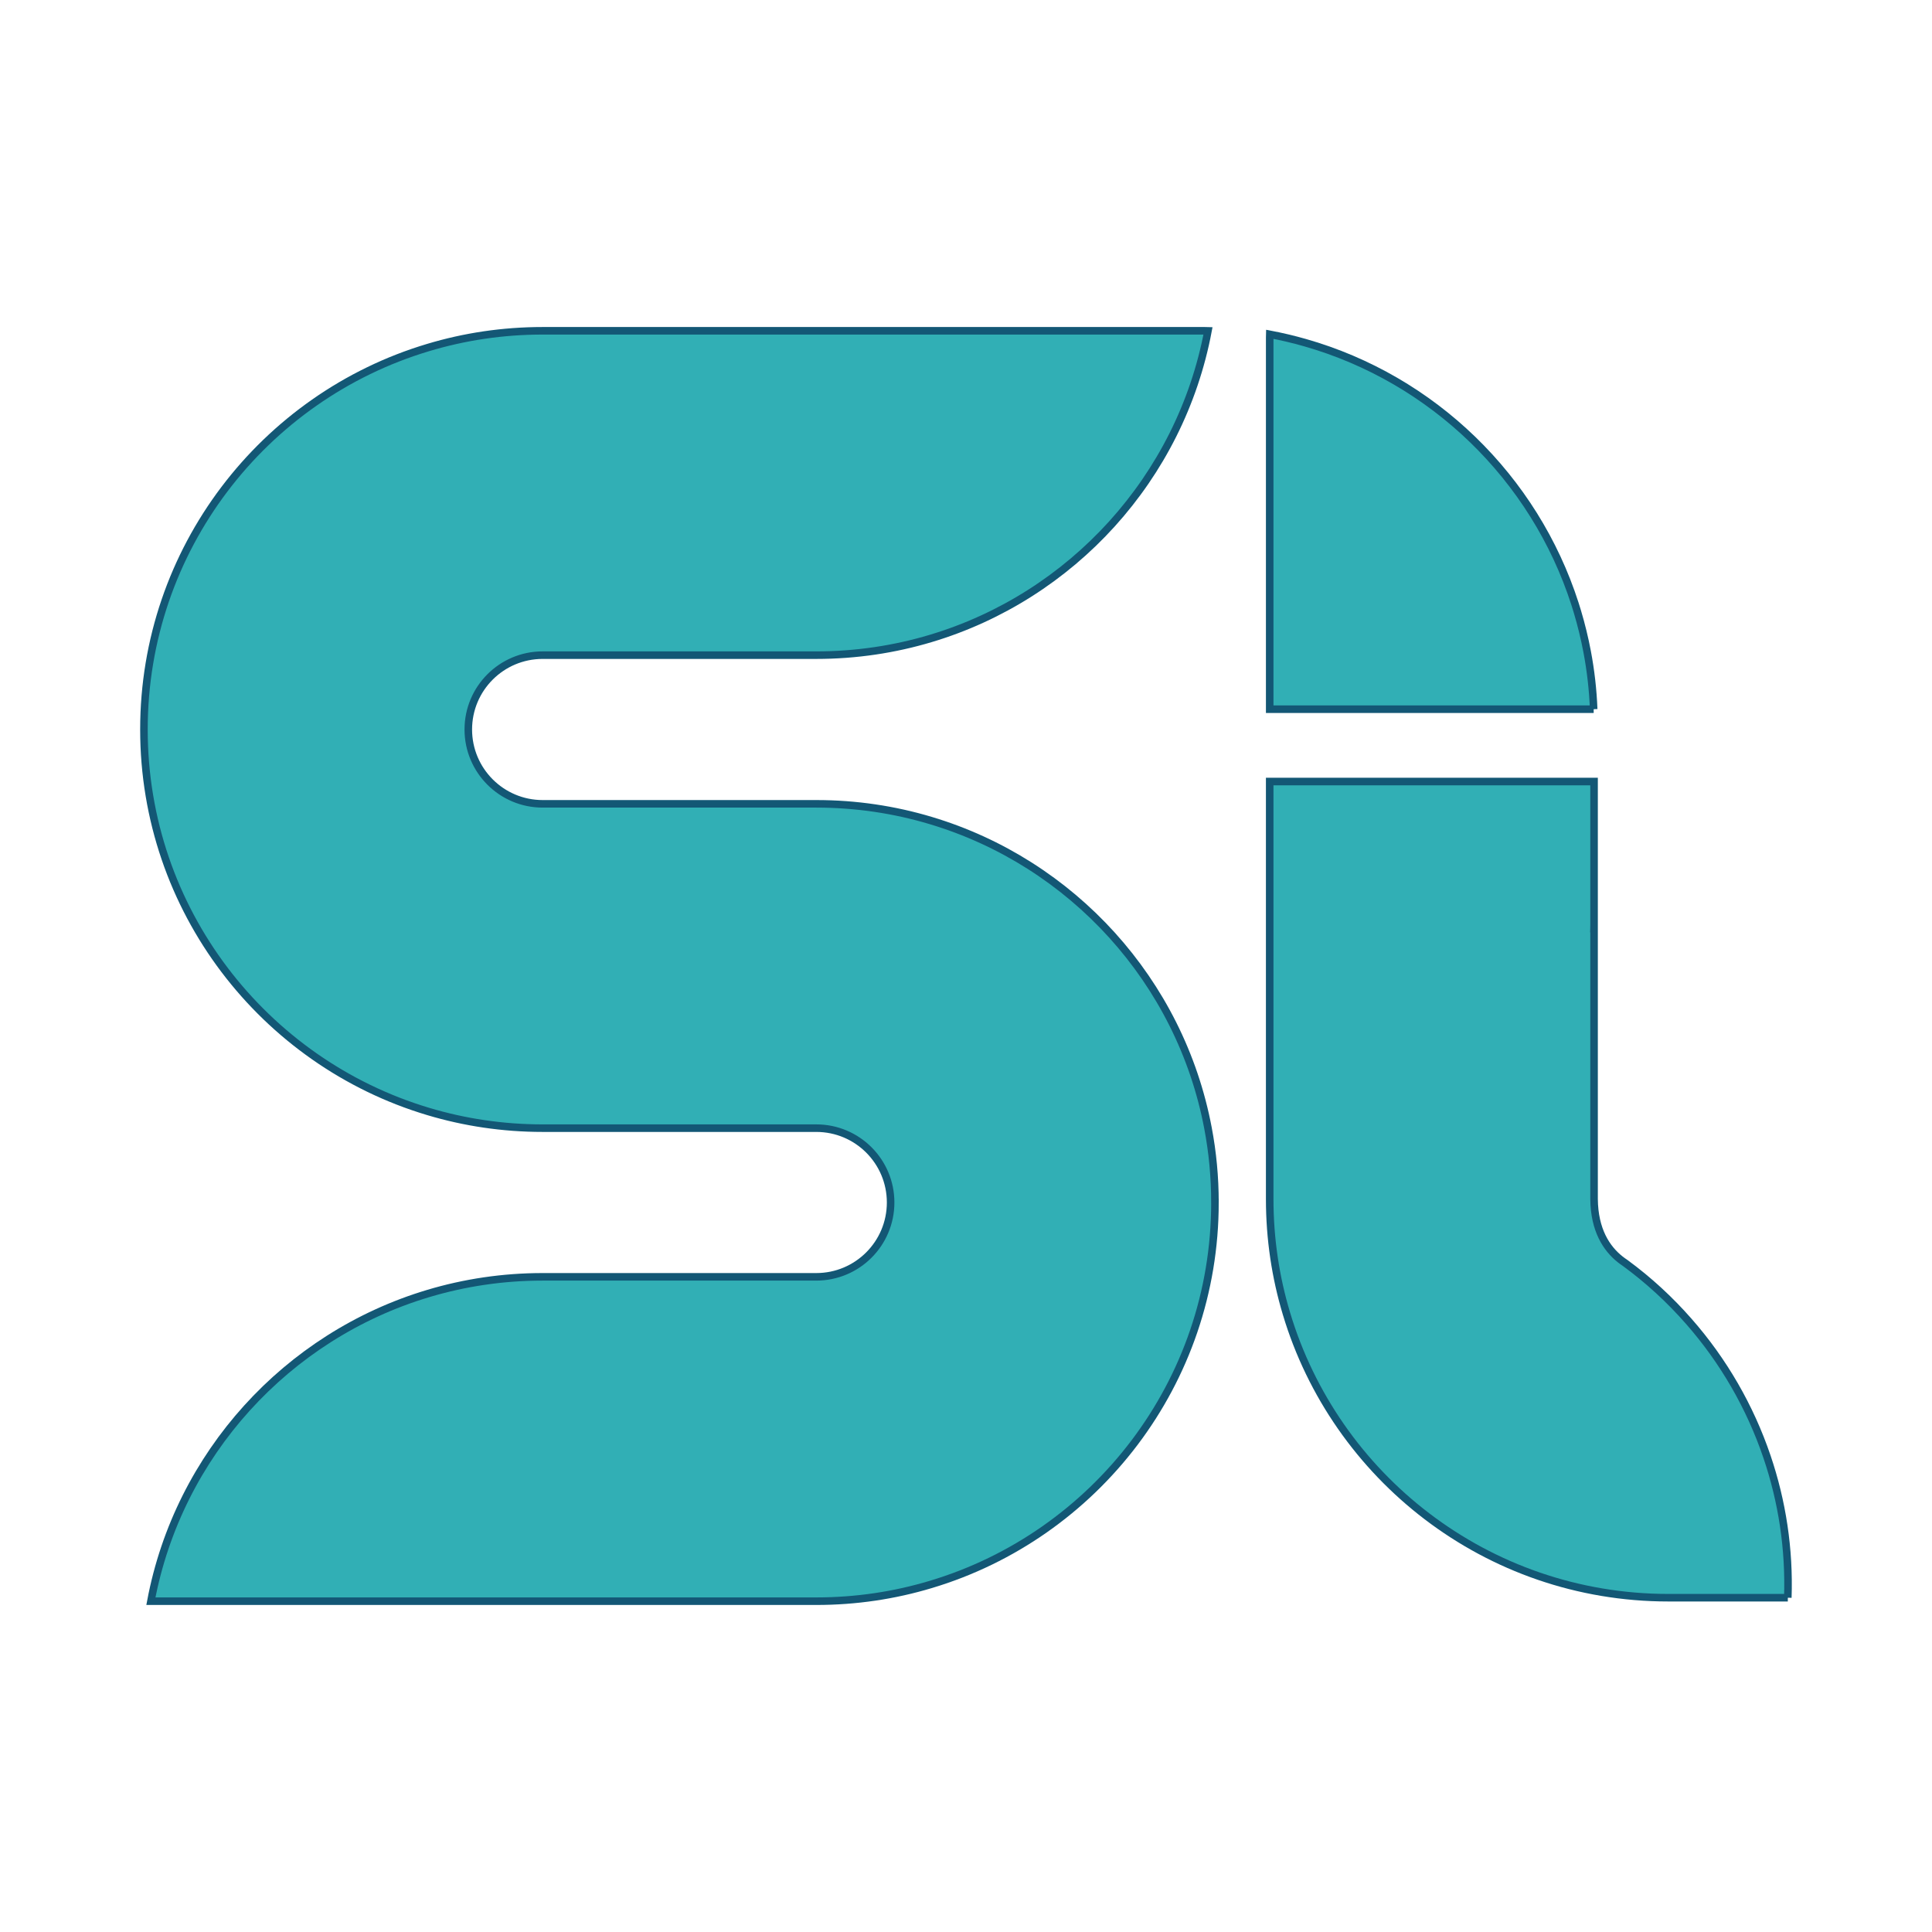<?xml version="1.0" encoding="UTF-8"?><svg id="Layer_1" xmlns="http://www.w3.org/2000/svg" viewBox="0 0 2048 2048"><defs><style>.cls-1{fill:#31afb5;stroke:#135775;stroke-miterlimit:10;stroke-width:8px;}</style></defs><g id="_2D"><path class="cls-1" d="M1287.9,1274.69c0,191.18-126.96,352.74-301.18,404.87-38.45,11.57-79.2,17.77-121.41,17.77H159.95c29.34-155.73,144.11-281.27,293.81-326.11,38.45-11.53,79.24-17.73,121.45-17.73h290.09c43.51,0,78.8-35.25,78.8-78.8s-35.29-78.8-78.8-78.8h-290.09c-42.21,0-83-6.19-121.45-17.73-174.22-52.17-301.18-213.68-301.18-404.87s126.96-352.74,301.18-404.87c38.45-11.57,79.24-17.77,121.45-17.77h701.96c1.13,0,2.27,0,3.36,.04-29.34,155.73-144.16,281.27-293.81,326.07-38.45,11.53-79.2,17.73-121.41,17.73h-290.09c-43.51,0-78.8,35.29-78.8,78.8s35.29,78.8,78.8,78.8h290.09c42.21,0,82.96,6.19,121.41,17.73,149.66,44.8,264.43,170.3,293.81,326.03,4.86,25.54,7.37,51.88,7.37,78.84h0Z"/><g><path class="cls-1" d="M1895.16,1693.64h-126.59c-96.24,0-184.95-32.17-256.02-86.36-70.09-53.42-122.95-128.29-148.85-214.82-11.57-38.45-17.77-79.24-17.77-121.45v-442.54h343.84v152.45c0,1.13,0,2.27-.04,3.4h.04v286.69c.32,33.02,13.23,52.49,27.64,63.94,.04,.04,.12,.08,.16,.12,1.7,1.34,3.4,2.55,5.1,3.68,24.85,18.21,47.43,39.01,67.5,61.92,36.71,41.77,64.95,90.57,82.88,143.43,16.07,47.31,23.88,97.86,22.1,149.54h0Z"/><path class="cls-1" d="M1689.37,751.78h-343.43V357.72c0-1.13,0-2.27,.04-3.36,12.63,2.39,25.05,5.34,37.27,8.82,135.58,38.61,243.31,143.22,286.29,276.9,.85,2.67,1.7,5.38,2.51,8.09,4.17,13.92,7.65,28.17,10.4,42.66,3.76,19.87,6.11,40.23,6.92,60.95h0Z"/></g></g></svg>